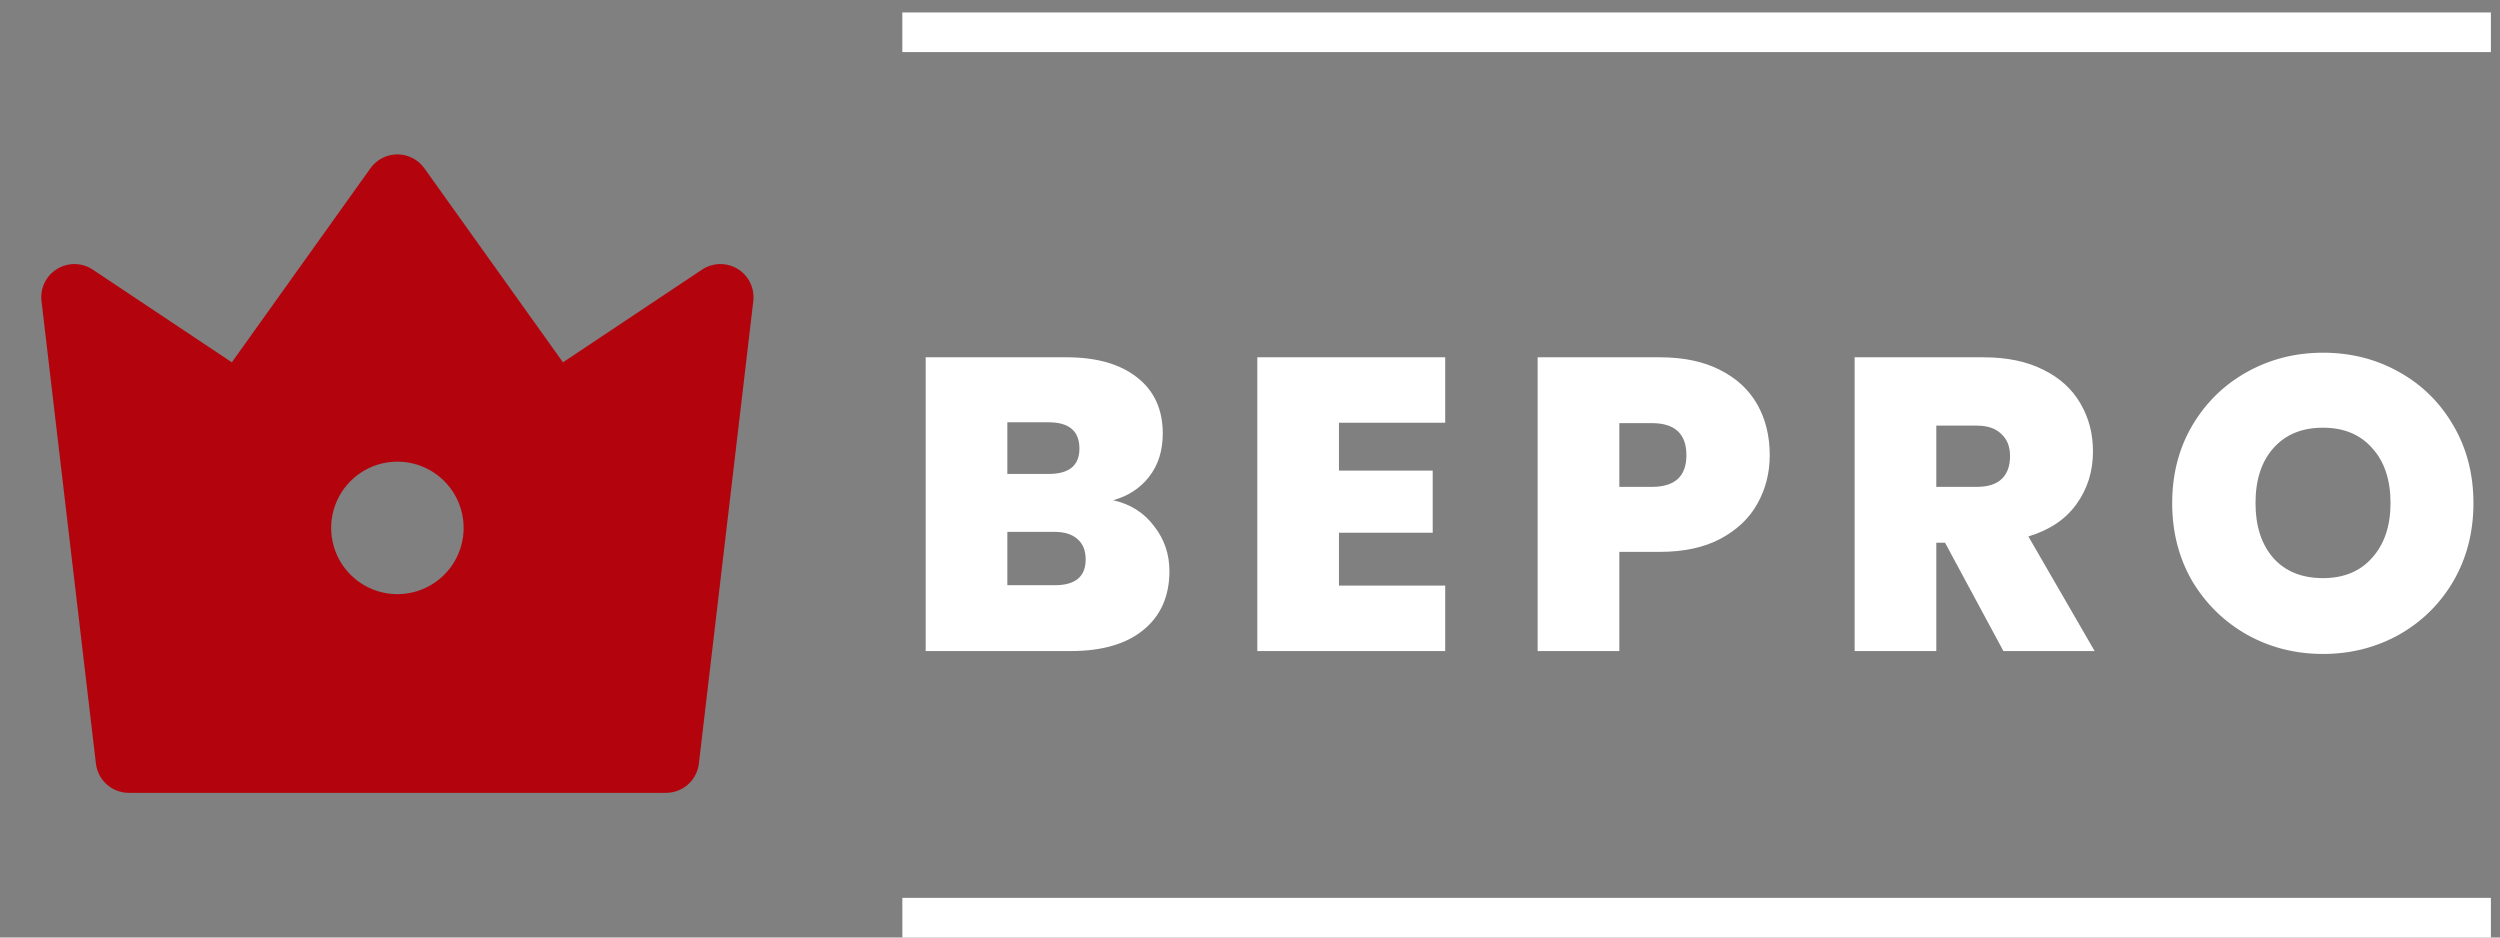 <svg width="96" height="36" viewBox="0 0 96 36" fill="none" xmlns="http://www.w3.org/2000/svg">
<rect x="0" y="0" width="96" height="36" fill="#808080" stroke="none"/>
<path d="M3.561 10.353L8.902 13.913L14.225 6.461C14.342 6.297 14.498 6.162 14.678 6.069C14.858 5.977 15.057 5.928 15.26 5.928C15.463 5.928 15.662 5.977 15.842 6.069C16.022 6.162 16.177 6.297 16.295 6.461L21.618 13.913L26.959 10.353C27.162 10.218 27.398 10.144 27.641 10.14C27.883 10.136 28.122 10.201 28.329 10.328C28.536 10.455 28.702 10.638 28.808 10.857C28.914 11.075 28.955 11.32 28.927 11.561L26.837 29.322C26.801 29.631 26.652 29.917 26.419 30.124C26.187 30.331 25.886 30.445 25.575 30.445H4.946C4.634 30.445 4.333 30.331 4.101 30.124C3.868 29.917 3.719 29.631 3.683 29.322L1.593 11.559C1.565 11.319 1.606 11.074 1.712 10.856C1.818 10.638 1.985 10.454 2.191 10.328C2.398 10.201 2.637 10.136 2.88 10.14C3.122 10.145 3.359 10.218 3.561 10.353V10.353ZM15.26 22.815C15.934 22.815 16.581 22.547 17.058 22.07C17.535 21.593 17.803 20.946 17.803 20.272C17.803 19.597 17.535 18.95 17.058 18.473C16.581 17.996 15.934 17.728 15.26 17.728C14.585 17.728 13.939 17.996 13.462 18.473C12.985 18.95 12.717 19.597 12.717 20.272C12.717 20.946 12.985 21.593 13.462 22.07C13.939 22.547 14.585 22.815 15.26 22.815Z" fill="#B3040D"/>
<line x1="34.65" y1="1.239" x2="95.65" y2="1.239" stroke="white" stroke-width="1.522"/>
<path d="M42.746 19.208C43.407 19.357 43.93 19.688 44.314 20.2C44.709 20.701 44.906 21.277 44.906 21.928C44.906 22.888 44.575 23.64 43.914 24.184C43.253 24.728 42.325 25 41.13 25H35.546V13.72H40.954C42.106 13.72 43.007 13.976 43.658 14.488C44.319 15 44.65 15.72 44.65 16.648C44.65 17.309 44.474 17.864 44.122 18.312C43.781 18.749 43.322 19.048 42.746 19.208ZM38.682 18.2H40.266C41.055 18.2 41.45 17.875 41.45 17.224C41.45 16.552 41.055 16.216 40.266 16.216H38.682V18.2ZM40.506 22.472C41.295 22.472 41.69 22.141 41.69 21.48C41.69 21.139 41.583 20.877 41.37 20.696C41.167 20.515 40.874 20.424 40.49 20.424H38.682V22.472H40.506ZM51.416 16.232V18.072H55.016V20.456H51.416V22.488H55.496V25H48.28V13.72H55.496V16.232H51.416ZM67.958 17.48C67.958 18.163 67.798 18.787 67.478 19.352C67.169 19.907 66.694 20.355 66.054 20.696C65.425 21.027 64.651 21.192 63.734 21.192H62.182V25H59.046V13.72H63.734C64.641 13.72 65.409 13.88 66.038 14.2C66.678 14.52 67.158 14.963 67.478 15.528C67.798 16.093 67.958 16.744 67.958 17.48ZM63.43 18.696C64.315 18.696 64.758 18.291 64.758 17.48C64.758 16.659 64.315 16.248 63.43 16.248H62.182V18.696H63.43ZM76.93 25L74.69 20.84H74.354V25H71.218V13.72H76.162C77.069 13.72 77.837 13.88 78.466 14.2C79.095 14.509 79.57 14.941 79.89 15.496C80.21 16.04 80.37 16.653 80.37 17.336C80.37 18.104 80.156 18.781 79.73 19.368C79.314 19.944 78.701 20.355 77.89 20.6L80.434 25H76.93ZM74.354 18.696H75.906C76.332 18.696 76.653 18.595 76.866 18.392C77.079 18.189 77.186 17.896 77.186 17.512C77.186 17.149 77.074 16.867 76.85 16.664C76.636 16.451 76.322 16.344 75.906 16.344H74.354V18.696ZM89.204 25.112C88.148 25.112 87.177 24.867 86.292 24.376C85.407 23.875 84.703 23.187 84.18 22.312C83.668 21.427 83.412 20.429 83.412 19.32C83.412 18.211 83.668 17.219 84.18 16.344C84.703 15.459 85.407 14.771 86.292 14.28C87.177 13.789 88.148 13.544 89.204 13.544C90.271 13.544 91.241 13.789 92.116 14.28C93.001 14.771 93.7 15.459 94.212 16.344C94.724 17.219 94.98 18.211 94.98 19.32C94.98 20.429 94.724 21.427 94.212 22.312C93.7 23.187 93.001 23.875 92.116 24.376C91.231 24.867 90.26 25.112 89.204 25.112ZM89.204 22.2C90.004 22.2 90.633 21.939 91.092 21.416C91.561 20.893 91.796 20.195 91.796 19.32C91.796 18.424 91.561 17.72 91.092 17.208C90.633 16.685 90.004 16.424 89.204 16.424C88.393 16.424 87.759 16.685 87.3 17.208C86.841 17.72 86.612 18.424 86.612 19.32C86.612 20.205 86.841 20.909 87.3 21.432C87.759 21.944 88.393 22.2 89.204 22.2Z" fill="white"/>
<line x1="34.65" y1="35.239" x2="95.65" y2="35.239" stroke="white" stroke-width="1.522"/>
</svg>
